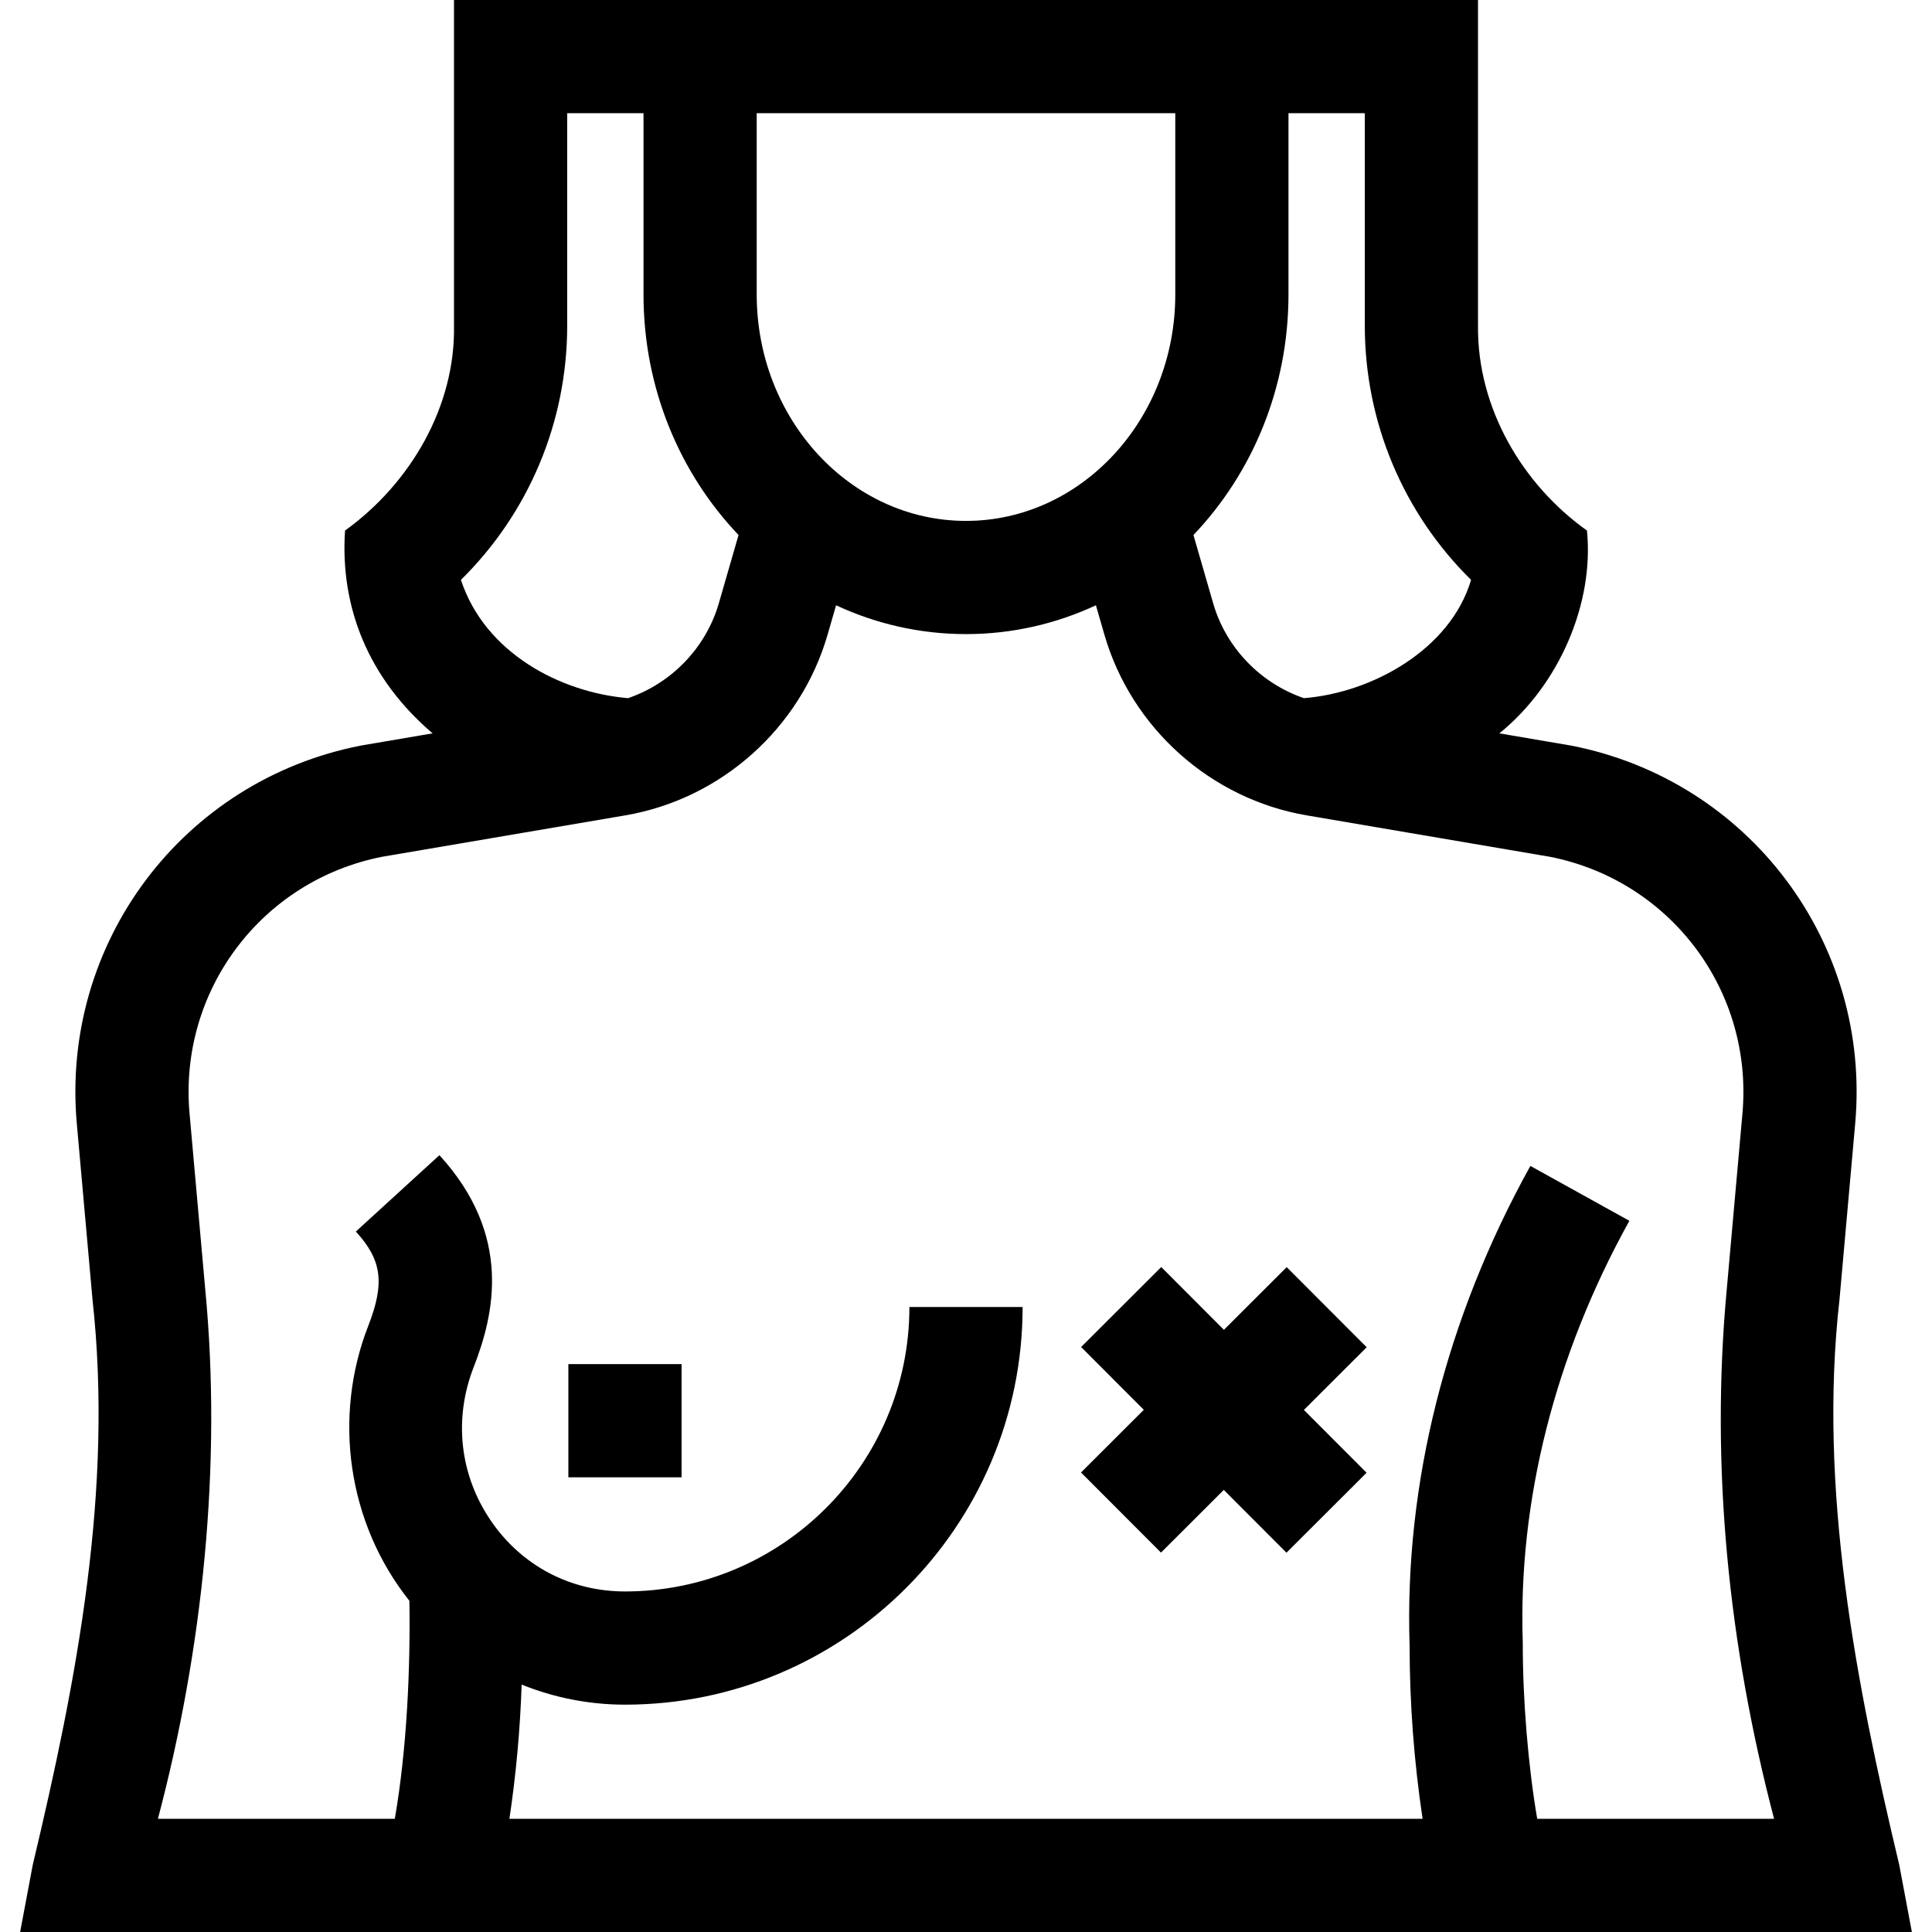 <svg id="Capa_1" enable-background="new 0 0 512 512" height="512" viewBox="0 0 512 512" width="512" xmlns="http://www.w3.org/2000/svg"><g><path d="m503.324 494.229c-11.451-48.031-21.537-99.652-15.826-149.974l4.147-46.492c4.273-47.898-28.096-90.965-75.295-100.177l-19.003-3.238c15.804-12.778 25.155-34.422 23.213-53.746-17.17-12.231-29.109-32.552-28.874-54.29v-86.312h-271.374v86.313c.39 21.335-11.492 41.773-28.874 54.29-1.363 20.306 6.204 39.253 23.208 53.742l-18.646 3.176-.356.065c-47.195 9.212-79.563 52.278-75.291 100.176l4.147 46.479c5.572 50.382-4.028 100.513-15.826 149.988l-3.338 17.77 501.328.001zm-161.862-416.189v-48.04h20.225v56.313c0 25.522 10.172 49.641 28.162 67.358-5.425 18.374-26.138 29.916-44.292 31.348-11.49-3.933-20.639-13.318-24.064-25.174l-5.217-18.063c15.548-16.307 25.186-38.861 25.186-63.742zm-140.925-48.04h110.925v48.04c0 33.086-24.881 60.004-55.463 60.004s-55.462-26.918-55.462-60.004zm-50.225 56.313v-56.313h20.225v48.04c0 24.88 9.637 47.434 25.185 63.742l-5.216 18.062c-3.425 11.858-12.574 21.243-24.065 25.176-17.91-1.521-37.927-11.958-44.29-31.348 17.99-17.718 28.161-41.836 28.161-67.359zm257.063 395.687c-2.398-14.02-3.85-31.46-3.826-46.695-1.275-37.489 8.494-76.142 28.252-111.778l-26.237-14.547c-22.348 40.308-33.413 84.251-32.006 127.09.013 15.464 1.182 30.843 3.444 45.93h-242.004c1.756-11.713 2.841-23.601 3.244-35.568 8.578 3.464 17.854 5.322 27.384 5.322 58.104 0 105.375-47.271 105.375-105.375h-30c0 41.562-33.813 75.375-75.375 75.375-14.448 0-27.397-6.825-35.527-18.725-8.277-12.115-9.941-26.964-4.566-40.74 5.426-13.903 10.387-34.851-9.084-56.155l-22.145 20.24c6.918 7.569 7.716 13.646 3.282 25.009-9.402 24.115-5.529 52.224 10.909 72.847.283 17.732-.64 39.223-3.869 57.77h-62.775c11.822-44.649 17.02-93.724 12.53-140.424l-4.147-46.479c-2.897-32.486 19.016-61.703 50.99-68.033l64.472-10.979c25.425-4.33 46.477-23.138 53.633-47.916l2.241-7.76c10.539 4.905 22.186 7.636 34.43 7.636 12.243 0 23.89-2.731 34.429-7.636l2.242 7.762c7.156 24.776 28.207 43.584 53.631 47.914l64.47 10.98c31.98 6.327 53.893 35.544 50.994 68.033l-4.147 46.492c-4.391 47.058.46 94.367 12.529 140.41z"/><path d="m150.624 361.503h30v30h-30z"/><path d="m340.991 335.805-16.641 16.612-16.612-16.64-21.231 21.196 16.613 16.64-16.641 16.613 21.196 21.23 16.64-16.612 16.612 16.64 21.232-21.195-16.613-16.641 16.64-16.613z"/></g></svg>